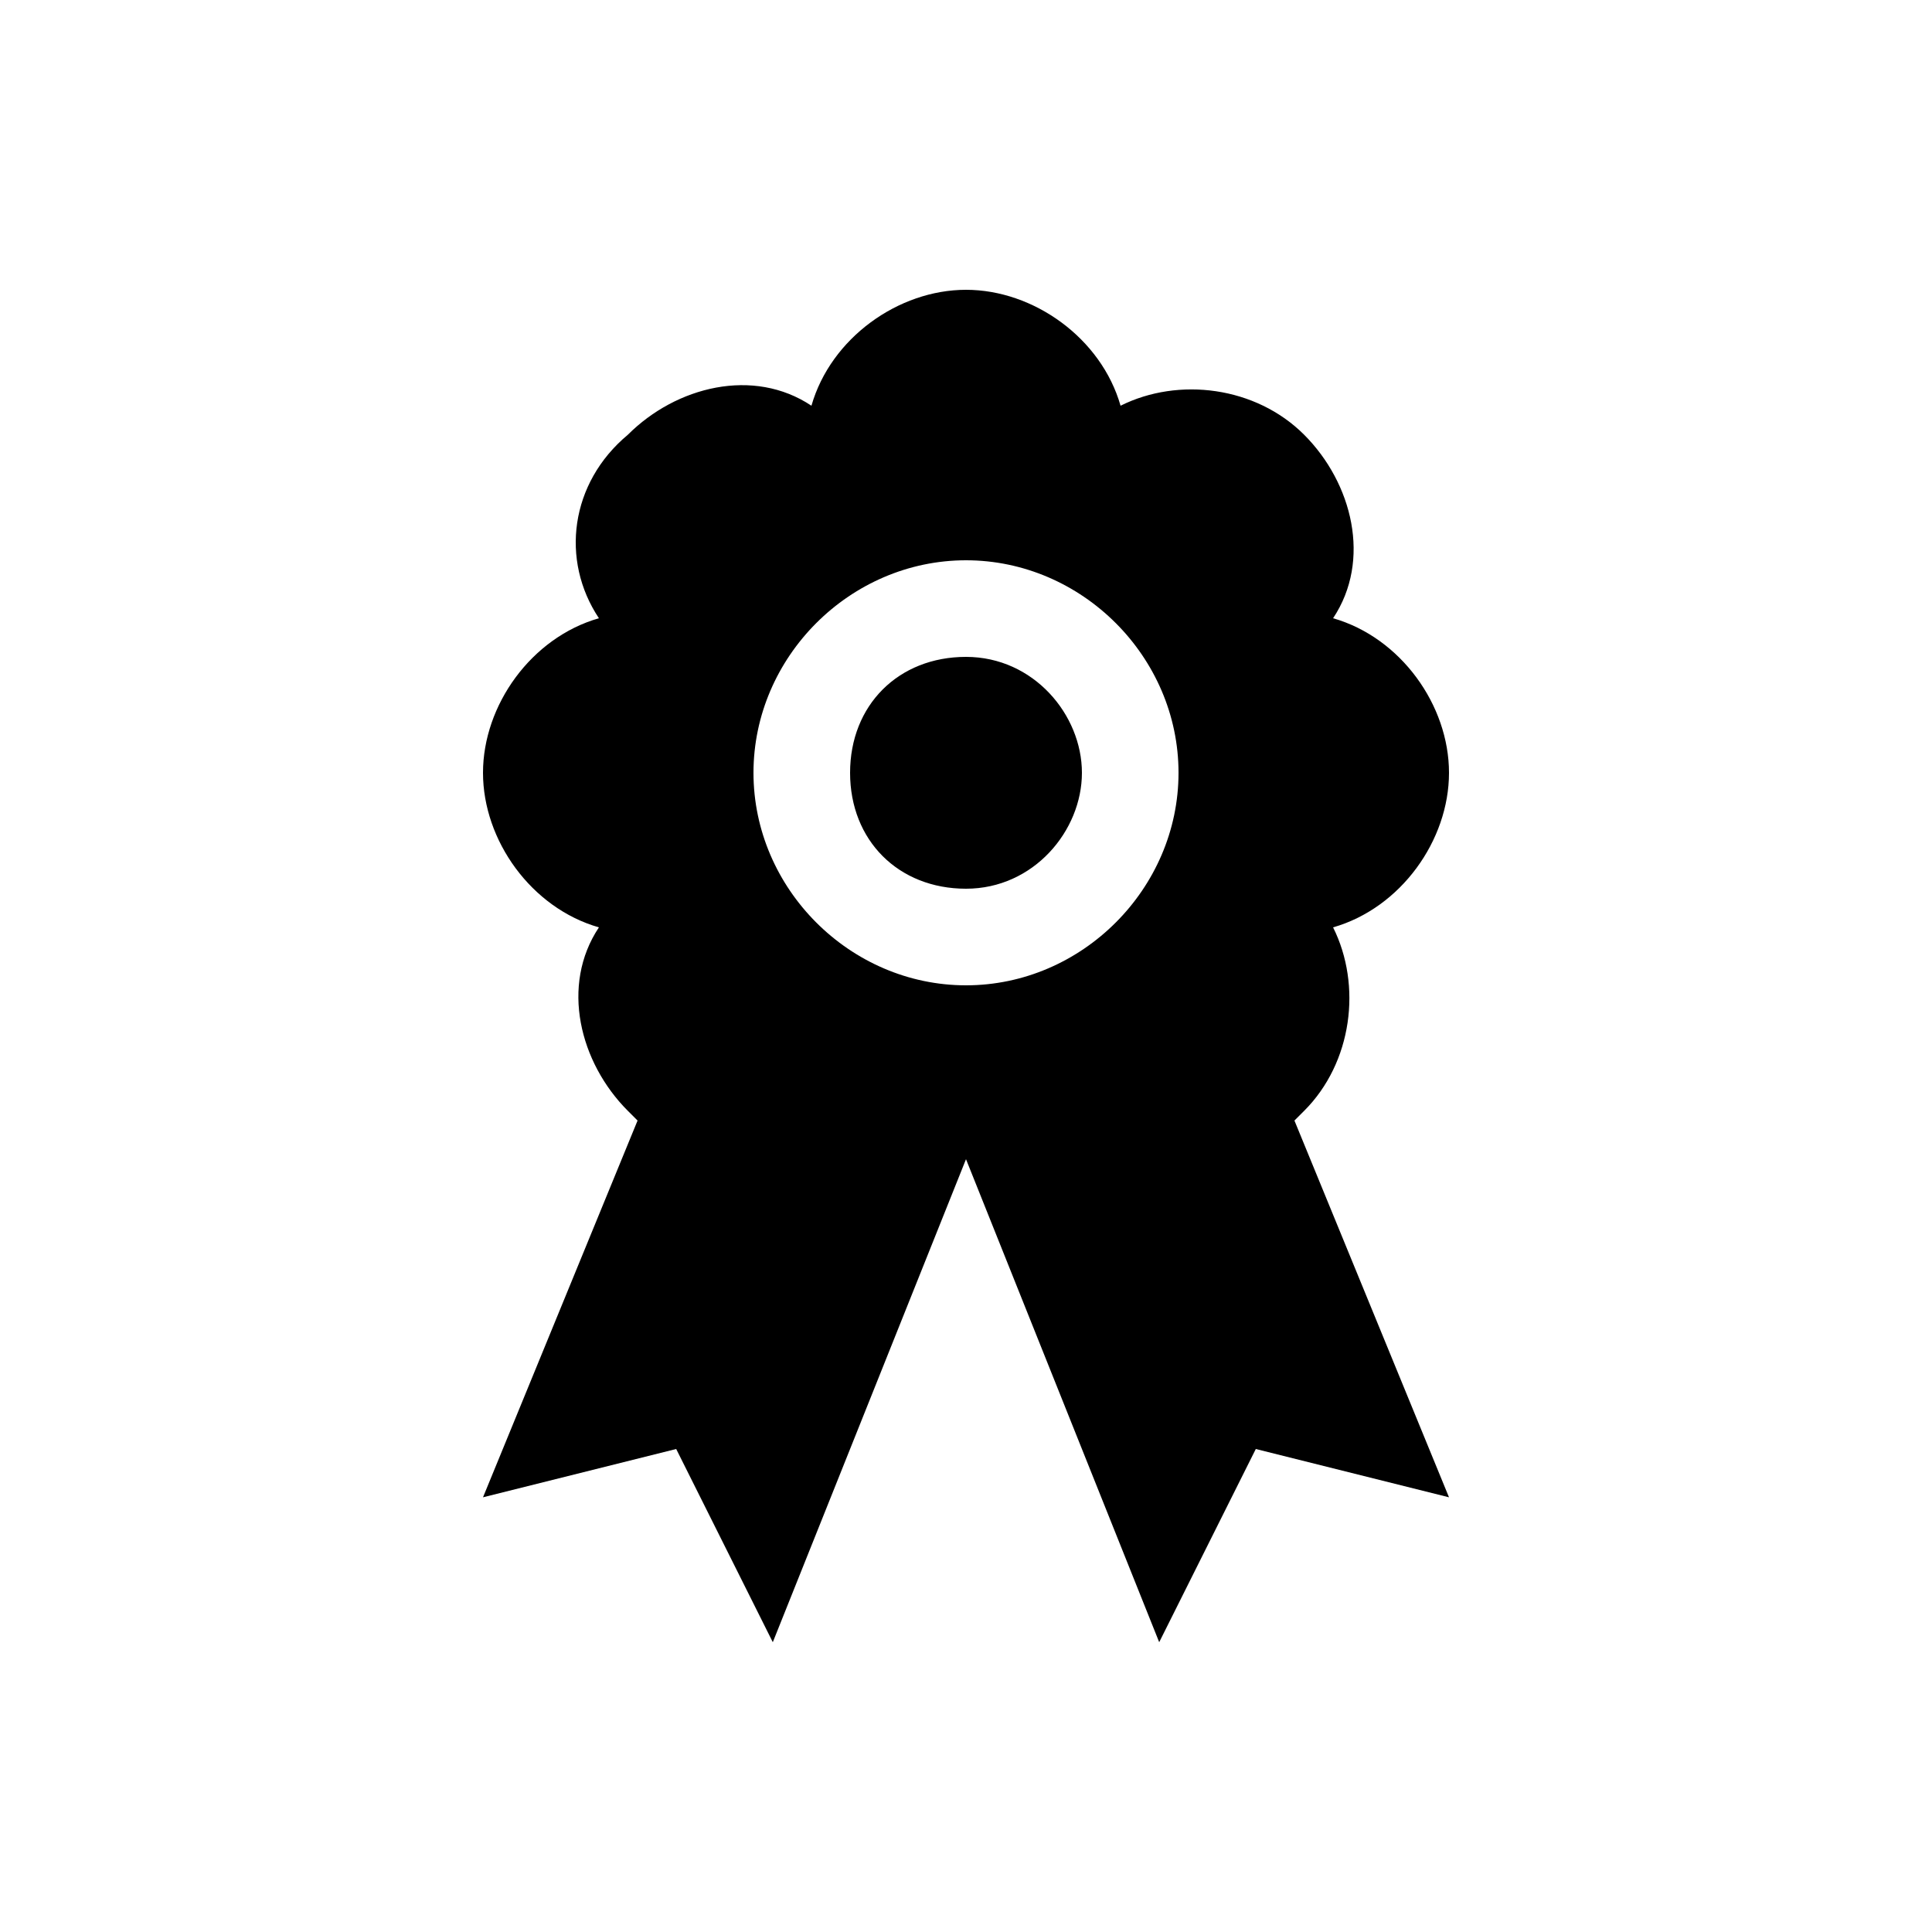<?xml version="1.0" encoding="UTF-8" standalone="yes"?>
<svg viewBox="0 0 20 20">
  <g>
    <path d="M10,3C9.3,3,8.6,3.5,8.4,4.2C7.8,3.8,7,4,6.5,4.5C5.9,5,5.8,5.8,6.2,6.4C5.5,6.6,5,7.3,5,8c0,0.7,0.5,1.4,1.2,1.6
		C5.8,10.2,6,11,6.5,11.5c0,0,0.1,0.1,0.1,0.1L5,15.5L7,15l1,2l2-5l2,5l1-2l2,0.5l-1.6-3.9c0,0,0.1-0.1,0.1-0.1
		c0.5-0.5,0.6-1.3,0.3-1.9C14.5,9.4,15,8.7,15,8c0-0.7-0.5-1.4-1.2-1.6C14.2,5.8,14,5,13.5,4.5c-0.5-0.5-1.3-0.6-1.9-0.3
		C11.4,3.5,10.7,3,10,3z M10,5.8c1.2,0,2.2,1,2.2,2.2l0,0c0,1.2-1,2.2-2.2,2.2l0,0c-1.2,0-2.2-1-2.2-2.2l0,0C7.8,6.8,8.8,5.8,10,5.8
		L10,5.8z M10,6.8C9.3,6.8,8.8,7.3,8.8,8S9.3,9.2,10,9.2s1.2-0.6,1.2-1.2S10.7,6.8,10,6.8z"/>
  </g>
</svg>